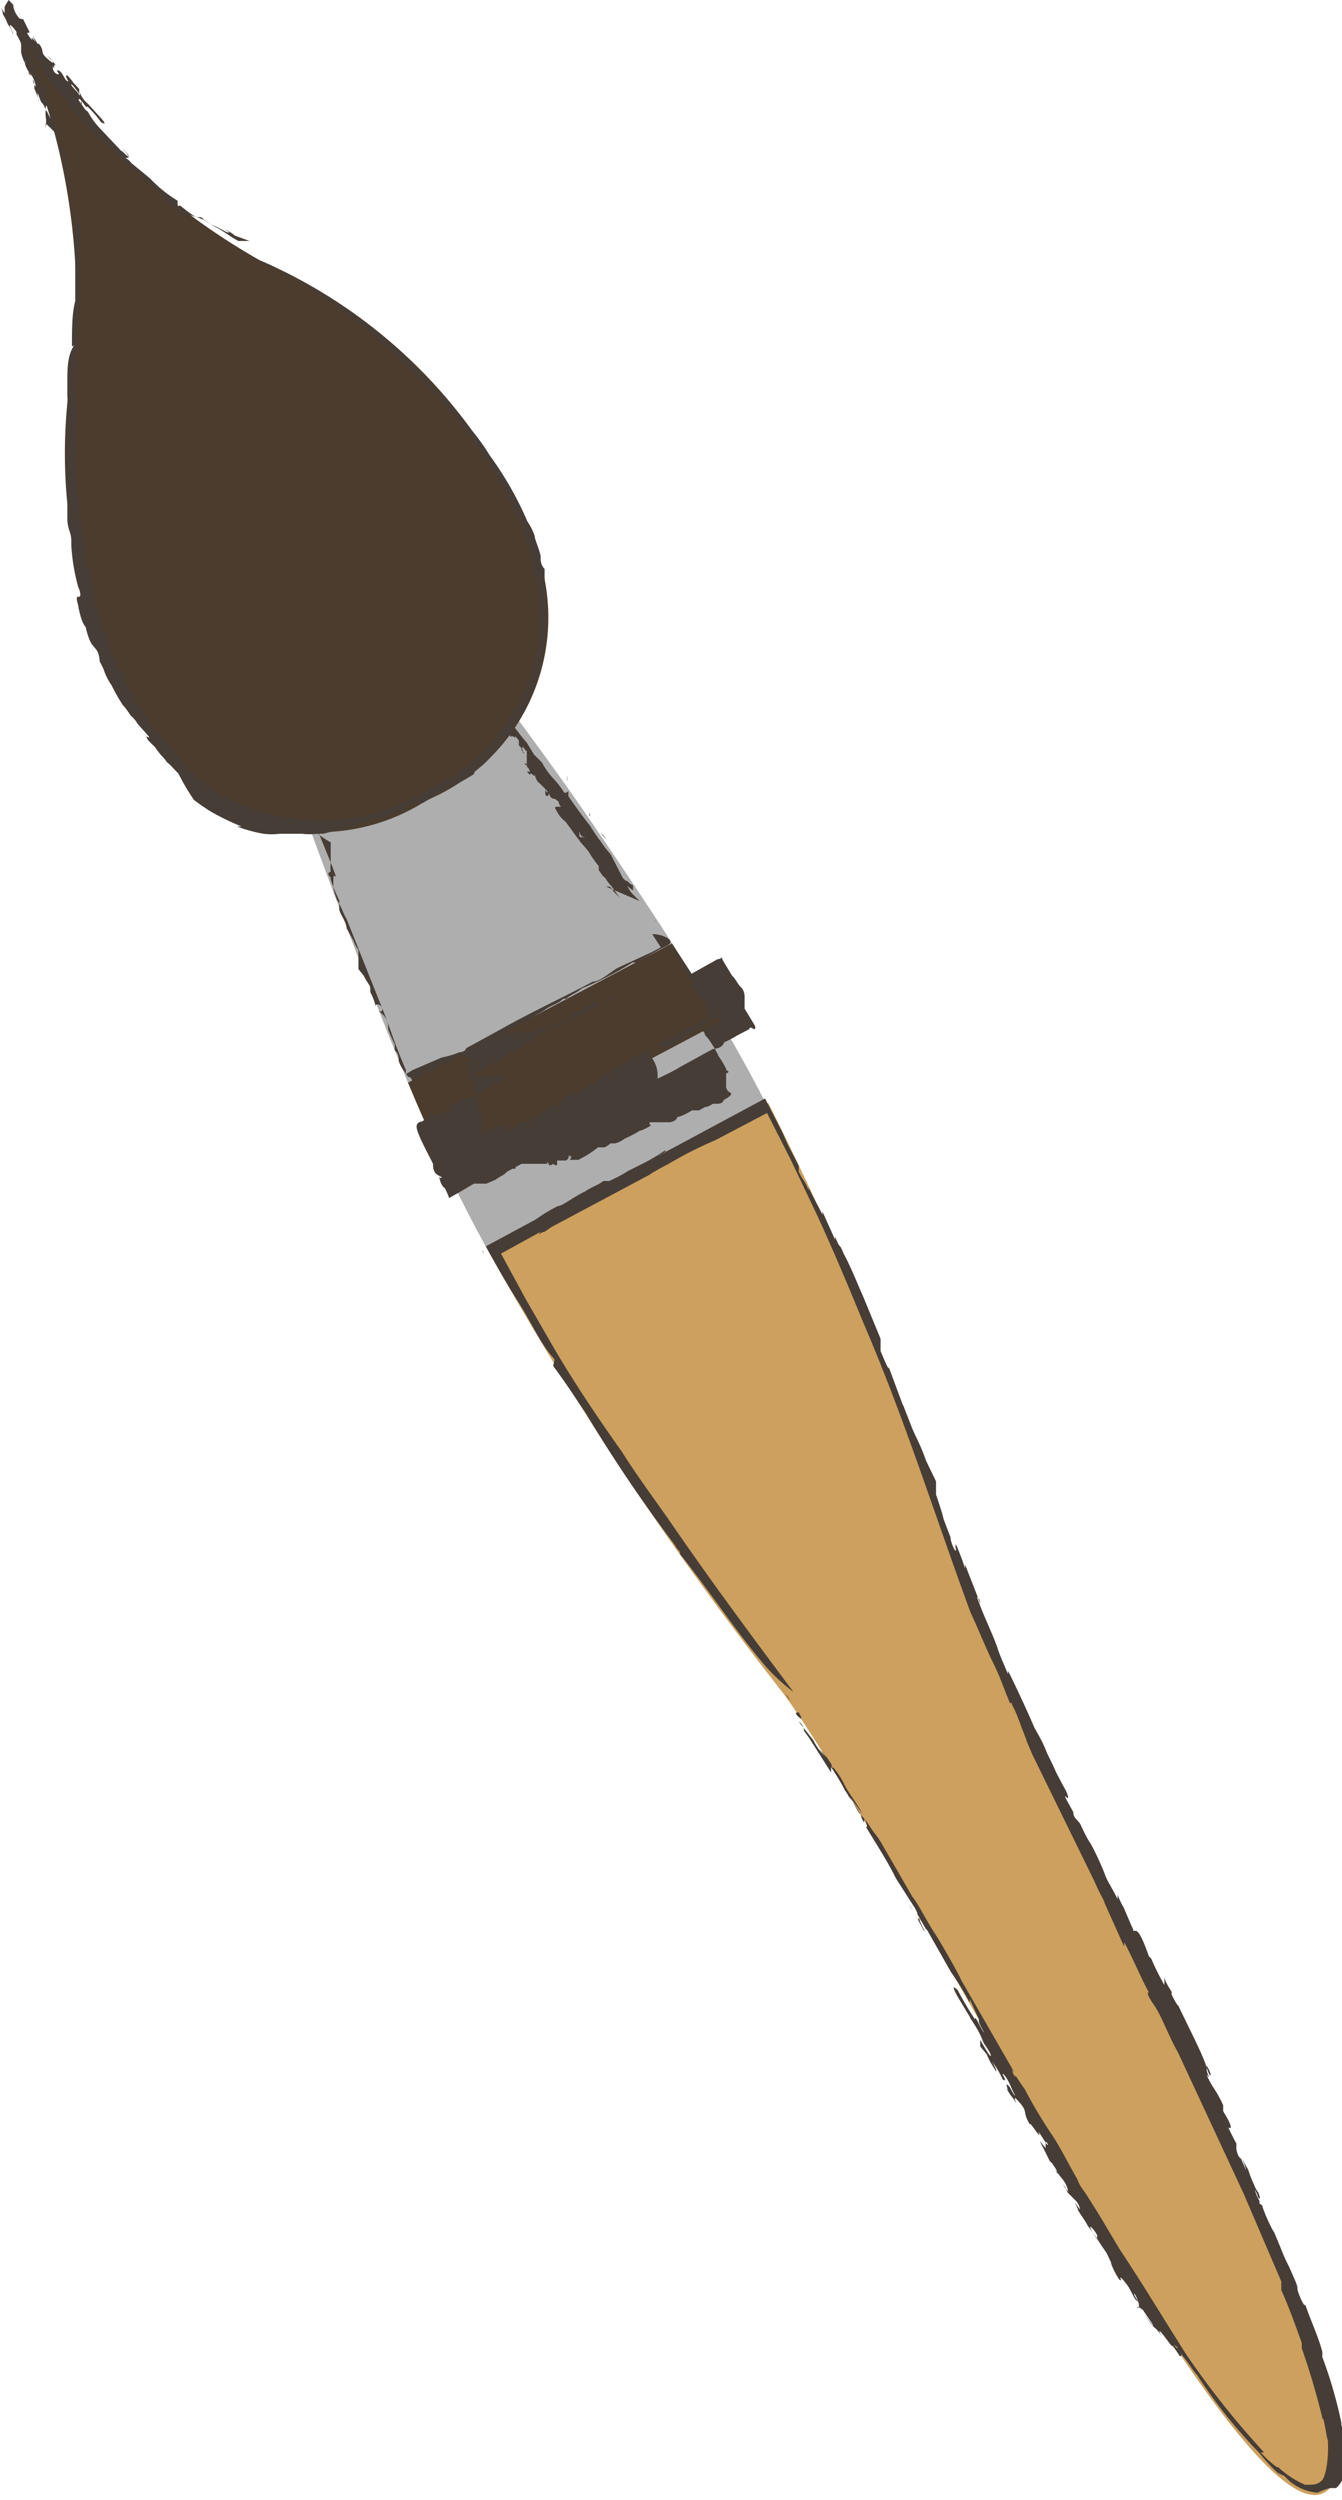 <svg id="圖層_1" data-name="圖層 1" xmlns="http://www.w3.org/2000/svg" viewBox="0 0 20.33 37.87"><defs><style>.cls-1{fill:#afaeae;}.cls-2{fill:#463d37;}.cls-3{fill:#cda05e;}.cls-4{fill:#4b3c2e;}</style></defs><title>cursor</title><path class="cls-1" d="M8.06,17.75c.21.44.42.85.64,1.25l4.21-2.23c-.21-.41-.43-.81-.68-1.23Z" transform="translate(-1.31 -0.06)"/><path class="cls-2" d="M8.1,17.76s0,0,0,0A0,0,0,0,1,8.1,17.76Z" transform="translate(-1.31 -0.06)"/><path class="cls-2" d="M8.2,17.7c.12-.11.3-.16.43-.26s0,0,0,0a2.31,2.31,0,0,1,.52-.27v0s.06-.06.09-.07h0l.07-.05h0l0,0c0-.06.13-.07.19-.12s0,0,0,0,.26-.16.38-.23,0,0,0,0,0,0,.07-.06.06-.05.1-.06h0s.05,0,.06,0h0s.05,0,.07,0h0l0,0h0s.08,0,.07-.05,0,0,0,0,.34-.19.51-.28h0l.08-.05h0s0,0,.06,0,0,0,0,0l.09-.07v0s.07,0,.1-.06v0c.06,0,0,0,.06-.05a0,0,0,0,0,0,0,.71.71,0,0,1,.14-.1h0a.55.55,0,0,0,.15-.08s0,0,.05,0,.08-.05,0-.06l.14-.07s0,0,0,0h0l.08,0a.47.47,0,0,1,.1-.1s0,0,0,0l.06-.08s0,0,0,0l0,0s.07.05.06.07,0,0,0,0l0,.07h0s0,.06,0,0,0,0,0,0,.05,0,.06.07h0a.64.64,0,0,1,.1.13s0,0,0,0,.08.12.1.18,0,0,0,0,0,0,0,0,0,0,0,0h0a1.49,1.49,0,0,1,.12.2l0,.05h0s0,0,0,.05-.08-.11,0-.08,0,.05,0,.05,0,.05,0,.09,0,0,0,0l0,.05,0,0s0,0,0,0,0,.06,0,.06h0l0,0h0s0,.06.06.09-.07.1-.09.11,0,.05-.09.06h0s0,0,0,0-.05,0-.08,0,0,0,0,0-.07.05-.12.05,0,0,0,0,0,0-.09.05l0,0s-.06,0-.06,0-.06,0-.05,0-.16.1-.22.1l0,0s0,0,0,0h0s0,0,0,0,0,.06-.11.08h0l0,0s0,0,0,0l-.05,0h0s0,0,0,0h0l0,0h.05l0,0-.06,0,0,0s0,0,0,0h0s0,0-.05,0,0,0,0,0a0,0,0,0,0,0,0l0,0h0s0,0,0,0l-.06,0h0l-.07,0h0l0,0s0,0-.05,0,0,.05,0,.05-.11.07-.17.08h0a1.71,1.71,0,0,1-.23.12s0,0,0,0,0,0,0,0,0,0,0,0a.37.37,0,0,1-.14.07s0,0,0,0,0,0-.07,0h0s0,0,0,0h0a.47.47,0,0,1-.09.06h0s0,0,0,0l-.1,0a1.53,1.53,0,0,1-.3.19h0s0,0,0,0,0,0,0,0,0,0-.07,0,0,0,0,0l-.06,0s0,0,0,0l0,0s.05-.06,0-.06h0s.05,0,0,0,0,.05,0,0,0,.05-.06.07,0,0,0,0,0,0-.07,0,0,0,0,0,0,0,0,0,0,0,0,0,0,0-.06,0,0-.05,0,0,0,0,0,.05,0,0,0,0,0,.05-.06,0v0h0s-.06.05-.07,0-.05,0,0,0,0,0,0,0,0,0-.06,0h0s0,0,0,0,0,0,0,0v0s0,0-.06,0l0,0-.05,0v0l0,0,0,0H9.25s0,0,0,0h0s0,0,0,0H9.12l0,0h0s0,0,0,0l0,0s0,.06,0,.07-.06,0-.1,0,0,0,0,0,0,0-.06,0,0,0,0,0l0,0s0,0,0,0-.05,0,0,0,0,0,0,0-.05,0-.07,0,0,0,0,0l0,0h0c-.09,0,0,0-.12.08h0s.13-.06.11-.08l-.12.07,0,0s0,0-.07-.07,0,0,0,0l-.08-.13s0-.06,0,0a.24.24,0,0,0,.07.13s0,.06.05.06,0-.08,0-.1l0,0s0,0,0,0a.42.42,0,0,0-.07-.11s0,0,0,0a1.19,1.19,0,0,1-.08-.16s0-.06,0,0,0,.06,0,.05,0,0,0,0,0-.05,0-.06,0,0,.05,0,0,0,0,0a.44.44,0,0,1-.08-.11.46.46,0,0,0-.09-.17s0,0,0-.05,0,0,0,0h0s0-.08-.06-.08h0l0,0s0,0,0,0,0-.06-.05-.09v0s0-.08-.07-.13h0l0,0s0,0,0,0l.07.07s0,0,0,0,0,.06,0,.06,0,0,0,0,0,0,0,0,0,0,0,0a.09.09,0,0,1,0,.06s0,0,0,0,0,0,0,.06,0,.07.06.11l-.06-.05,0,.06s0,0,.06,0h0s0,0,.06.06l.09.2h0s.06.09.09.13.08.14.08.18.08.09.23,0v0s0,0,0,0,0,0,0-.05a.69.69,0,0,0,.17-.1h0c0-.05.1-.06.16-.09h.05l.08-.08.14-.06a3.81,3.81,0,0,1,.4-.23h0c.12-.09.3-.16.41-.23v0s.08,0,.06-.05.09-.06.12-.06,0,0,.07-.05a.56.56,0,0,0,.17-.09h0s0,0,0,0,.1,0,.06-.05.17-.1.25-.13,0,0,0,0l.19-.09s0,0,0,0,0,0,0,0,.22-.1.31-.16l.51-.28h0s.14,0,.17-.1h0a1.82,1.82,0,0,0,.19-.1h0l.19-.1v0s0-.05.07,0,0,0,0,0,.05,0,0-.08l-.14-.23c0-.11,0,0,0-.1s0,0,0,0,0-.07,0-.09,0,0,0,0,0-.09-.06-.14h0c-.05-.05-.08-.13-.13-.17l-.15-.25c0-.06,0,0-.07,0l-.5.28-1,.51a.53.53,0,0,0-.17.08h0s-.06,0-.06.05l-.37.19s0,0,0,0l0,0h0s0,0,0,0c-.31.18-.64.32-.95.49-.08,0-.18.1-.26.14a5.85,5.85,0,0,0-.71.35S8.11,17.76,8.2,17.7Z" transform="translate(-1.31 -0.06)"/><path class="cls-2" d="M8.13,17.81s0,0,0,0S8.12,17.81,8.13,17.81Z" transform="translate(-1.31 -0.06)"/><path class="cls-2" d="M8.43,18.6v0s0,0,0,0A0,0,0,0,0,8.43,18.6Z" transform="translate(-1.31 -0.06)"/><path class="cls-2" d="M8.53,18.8s0,0,0-.07Z" transform="translate(-1.31 -0.06)"/><path class="cls-2" d="M8.61,19s0,0,0,0Z" transform="translate(-1.31 -0.06)"/><path class="cls-2" d="M8.63,19a.39.39,0,0,1,0,.06S8.62,19,8.63,19Z" transform="translate(-1.31 -0.06)"/><path class="cls-2" d="M9.09,18.9s0,0,0,0S9.09,18.91,9.09,18.9Z" transform="translate(-1.31 -0.06)"/><path class="cls-2" d="M9.26,18.8h0s0,0,0,0Z" transform="translate(-1.31 -0.06)"/><polygon class="cls-2" points="11.2 16.98 11.18 17 11.18 16.99 11.2 16.98"/><path class="cls-2" d="M12.42,15.75s0,0,0,0S12.4,15.73,12.42,15.75Z" transform="translate(-1.31 -0.06)"/><polygon class="cls-2" points="10.39 15.74 10.39 15.74 10.4 15.75 10.39 15.74"/><path class="cls-3" d="M13.19,25.73c2,2.77,6.87,12.79,8.18,12.09S17.12,27.49,16,24.27a51.29,51.29,0,0,0-3.05-7.5L8.7,19A52.51,52.51,0,0,0,13.19,25.73Z" transform="translate(-1.31 -0.06)"/><path class="cls-2" d="M13.28,25.82c-.11-.15.05.09-.07-.1A.32.32,0,0,1,13.28,25.82Z" transform="translate(-1.31 -0.06)"/><path class="cls-2" d="M12.84,25.22c-.38-.45-.82-1.11-1.23-1.62,0-.07,0,0-.08-.14a22.08,22.08,0,0,1-1.35-2l0,0-.27-.4s0,0,0,0-.16-.23-.2-.28,0-.06,0-.13l-.06-.07c-.16-.19-.31-.52-.49-.8,0,0,0,0,0,0-.16-.25-.32-.53-.49-.84l.76-.41s0,0,0,0a2.4,2.4,0,0,1,.33-.2c.07,0,.24-.14.41-.22h0c.12-.08.19-.09.28-.16l.09,0s.18-.08.28-.15h0l.24-.12h0a2.83,2.83,0,0,0,.32-.19c.08,0-.2.12-.08.07l1.6-.86.27.53.07.16.17.33,0,.09c.06.13.09.13.15.28,0-.06,0-.08,0-.05s.14.28.21.42c0,0,0-.06,0-.05s.13.29.19.43l0-.05c.09.23.05.06.13.26,0-.05,0,0,0,0,.1.18.22.48.3.66h0l.26.63c0,.08,0,0,0,.19,0,0,.15.36.12.23l.22.59c0-.08,0,.1,0-.05l0,.12s0-.12,0-.08l.14.36c.06.14.13.26.21.49,0-.1,0,.07,0,0l.15.31c0,.07,0,0,0,.13l0,.07s.11.32.11.36-.05-.13,0,0l.11.29h0c0,.1.1.27.08.17s0,0,0-.07a3.85,3.85,0,0,1,.14.37l0-.06.23.59s0-.07-.05-.1c.09.27.23.54.31.77,0,0,0,0,0,0a1.94,1.94,0,0,0,.08.21l.08.19s0,0,0-.05c.06.11.28.58.4.86,0,0,.09.16.12.22l0,0a2.06,2.06,0,0,1,.09.22,3.47,3.47,0,0,0-.16-.33s.14.24.11.21c.06.13.12.24.17.36s-.06-.09,0,0l.1.19.05.09s.07.16,0,.09.13.25.11.24l0,0c0,.08.08.12.11.18a.1.1,0,0,0,0,0s.08.18.14.27.2.4.23.49.12.22.19.37l0-.07a1.11,1.11,0,0,0,.09.19l.12.28c.06.12,0,.07.07.08s.18.34.23.49c0,0-.1-.18,0-.07a3.67,3.67,0,0,0,.2.4V30c0,.09.14.26.11.25s.1.22.1.19c.14.3.36.72.42.91s.07.15.07.13a.54.54,0,0,0-.06-.13l0,.05c0,.09.08.17,0,.09.09.21.13.2.25.46,0,0,0,0,0,.09l.08.14c.08.17,0,.1,0,.11s.1.21.12.24l0,.12c0-.09,0,.07.07.11l0,0,.08.18a.93.93,0,0,0-.07-.19l.1.18a1.78,1.78,0,0,0,.09.23.41.41,0,0,0,.06.11s.06.14,0,.08a.51.51,0,0,0-.05-.12.59.59,0,0,0,.07.17c0,.08,0,0,.08.13l-.05-.08.06.16h0s0,0,0,0,.1.23.13.26l.1.24h0a2.55,2.55,0,0,0,.13.29h0l.1.23c.05.13,0,.06.05.19s.1.2.09.14c.08.24.2.49.26.72a.27.27,0,0,1,0,.08,6.75,6.75,0,0,1,.29,1c0-.11,0,0,0,0s0,.11,0,.14,0,0,0-.11a1.7,1.7,0,0,1,.05.69c0-.07,0,0,0,0s0,.16-.13.27v0l-.08,0s-.05,0-.2.07l0,0a.75.75,0,0,1-.43-.18l-.08-.08c-.05,0-.13-.1-.05,0a2.6,2.6,0,0,1-.32-.34,7.61,7.61,0,0,1-.91-1.13h0c-.07-.11,0,0-.09-.12s0-.09,0,0a3.34,3.34,0,0,0-.21-.28s.06.07,0,.06a1.53,1.53,0,0,0-.16-.22c0-.05,0,0,0,0L19,35.5c-.06-.12.2.23.14.11L19,35.52c0-.08.16.22,0,0s-.14-.15-.09-.07c-.13-.19-.09-.07-.22-.27s.11.16.09.11-.13-.19-.18-.28c.05.1,0,0-.05,0s.05.06,0-.09-.11-.16,0,0c-.05,0-.1-.16-.16-.24s.12.14,0,0c0,0-.14-.19-.1-.09,0-.07,0-.08,0,0s-.15-.21-.15-.26l0,0-.06-.13c-.05-.08-.18-.25-.15-.26s-.13-.21-.1-.13.09.13.11.2a1.3,1.3,0,0,0-.15-.23h0a1.12,1.12,0,0,0-.1-.16s0,0,0,0l0,0c-.1-.16,0,0-.1-.2l.08.11s0-.08-.09-.16l-.09-.09c-.06-.09,0-.05-.08-.13l.08.11s0-.09-.1-.21-.13-.19-.06-.06c0-.06-.08-.15-.05-.11-.08-.13,0,0-.07-.09l-.15-.3.09.11,0-.08c.08.1,0-.06,0,0a1.63,1.63,0,0,0-.11-.17c.07.18-.13-.17-.13-.11-.13-.22,0-.17-.2-.38,0,0-.06-.07,0,.07-.08-.14-.07-.08-.16-.25.08.12-.06-.14.06,0,0,0,.05.1.07.12s0,0-.06-.14-.12-.2-.12-.18.08.13,0,.08a1.41,1.41,0,0,0-.16-.27c.06.11.07.14.06.15l-.08-.13,0,0c-.11-.21,0-.05-.16-.25l0-.1s.16.29.16.24-.1-.17-.17-.29l.06.09a1.53,1.53,0,0,0-.15-.29c-.06-.09,0,0,0,0l-.24-.4s-.14-.24,0-.1a5.06,5.06,0,0,0,.26.44c0-.09.09.16.14.2-.1-.17-.08-.17-.08-.2L16,30.34s0,.05,0,.06a3.6,3.6,0,0,0-.28-.46c0-.07,0-.06,0,0l-.38-.67c.06.14-.13-.23-.1-.13s.11.22.06.16,0,0,0,0a1.71,1.71,0,0,0-.13-.23c.12.2,0,0,.08.06-.09-.15,0,0-.07-.15l-.3-.47c-.1-.21-.29-.51-.4-.69s0,0-.05-.15,0,.1-.07-.08h0c0-.05-.19-.33-.24-.37l.05.05-.06-.09s0,0,0,0a3.24,3.24,0,0,0-.21-.35l0,.08-.33-.52h0l-.08-.11s0-.09-.08-.14l.22.28c.05.08-.07-.08,0,0a1.21,1.21,0,0,0,.17.25l-.09-.12s.07.07.11.12-.05-.09-.06-.09a1.73,1.73,0,0,1,.17.25c-.06-.08,0,.05,0,0a1.16,1.16,0,0,1,.17.26c.05.11.18.27.28.45l-.19-.25.13.23a1.27,1.27,0,0,1,.17.21h0c.08.13.1.12.19.28l.45.78v0c.09.11.23.39.33.54s.35.59.42.74l.8,1.39-.06-.08c.06.08,0,.06.08.15-.05-.11.08.11.13.17a7.4,7.4,0,0,0,.41.69h0c.13.19.25.44.39.68a.56.56,0,0,0,.08.15c.09.13.13.2.25.39l.31.52c.34.51.67,1.06,1,1.58v0a12.88,12.88,0,0,0,1.19,1.5l-.05,0c.11.13.28.26.26.22a1.44,1.44,0,0,0,.41.27c.14,0,.18,0,.25-.06s.12-.39.09-.68v.07s0,0,0,0-.07-.43-.07-.31a11.21,11.21,0,0,0-.32-1.09s0,0,0-.08c-.1-.28-.21-.58-.31-.8,0-.05,0,.06,0-.05s0,0,0-.08l-.57-1.33-1-2.15h0c-.13-.22-.24-.54-.36-.71s-.1-.21-.07-.18c-.1-.17-.24-.51-.38-.77l0,.07L18,28.79a.36.36,0,0,0,.05.09,3.13,3.13,0,0,1-.16-.32c0-.06,0,0,0,0l-.94-1.92c-.2-.47,0,0-.16-.4,0,0,0,0,0,0s-.08-.23-.13-.32,0-.06-.05-.06c-.12-.29-.13-.35-.24-.58v0c-.13-.26-.25-.57-.36-.8-.55-1.5-1-2.94-1.62-4.38-.23-.56-.46-1.11-.71-1.65l-.39-.82-.36-.71-.78.41a5.94,5.94,0,0,0-.71.36h0s-.25.13-.28.16l-1.5.8c.08-.05.12-.08,0,0l-.1.07h0c-.06,0-.13.09-.06,0l-.6.33.38.7.45.78c.31.52.63,1,1,1.52.18.29.47.69.69,1,.63.92,1.23,1.73,1.91,2.64A2.79,2.79,0,0,1,12.84,25.22Z" transform="translate(-1.31 -0.06)"/><path class="cls-2" d="M13.41,26s.09.15,0,.07S13.4,26,13.41,26Z" transform="translate(-1.31 -0.06)"/><path class="cls-2" d="M15.14,29s0,0,0,0a.53.53,0,0,1-.06-.1Z" transform="translate(-1.31 -0.06)"/><path class="cls-2" d="M15.58,29.78l-.17-.27Z" transform="translate(-1.31 -0.06)"/><path class="cls-2" d="M16,30.51c0,.07,0,0,0,0S16,30.5,16,30.51Z" transform="translate(-1.31 -0.06)"/><path class="cls-2" d="M16,30.55c0,.06,0,.1.06.13S16,30.54,16,30.55Z" transform="translate(-1.31 -0.06)"/><path class="cls-2" d="M16.88,32.12l.09.16C17,32.23,16.85,32.1,16.88,32.12Z" transform="translate(-1.31 -0.06)"/><path class="cls-2" d="M17.31,32.84l0,.06,0,0Z" transform="translate(-1.31 -0.06)"/><polygon class="cls-2" points="17.32 29.83 17.37 29.91 17.36 29.9 17.32 29.83"/><path class="cls-2" d="M15.87,23.85c0-.08,0-.06,0-.07S15.83,23.75,15.87,23.85Z" transform="translate(-1.31 -0.06)"/><polygon class="cls-2" points="13.31 20.43 13.32 20.45 13.3 20.45 13.31 20.43"/><path class="cls-1" d="M11.32,14.08c-1.27-1.93-1.72-2.53-2.72-3.87L7.15,11l-1.45.77S6.49,14,7.37,16.17l.12.29,4-2.11Z" transform="translate(-1.31 -0.06)"/><path class="cls-2" d="M11.27,14.06s0,0,0,0Z" transform="translate(-1.31 -0.06)"/><path class="cls-2" d="M11.42,14.27c.14.09-.06.13-.15.19l-.32.18s0,0-.06,0a4.89,4.89,0,0,1-.76.39h0s-.09.07-.14.09,0,0,0,0-.09.05-.1.07H9.84l0,0c-.06.07-.19.1-.28.17s0,0,0,0L9,15.69s0,0,0,0-.06.05-.11.08-.08.06-.14.09h0s-.07,0-.1.06h0s-.07,0-.1,0h0a.35.35,0,0,1-.08.05h0c-.07,0-.12.05-.11.07s.07-.05,0,0l-.74.41s-.05,0-.06,0,0-.07-.07-.08,0,0,0,0,0,0-.06-.09,0,0,0,0a.44.44,0,0,1-.08-.15v0c0-.06,0-.11-.06-.16l0,0c0-.09,0,0,0-.09h0a2.29,2.29,0,0,1-.1-.23h0c0-.07,0-.15-.09-.23s0,0,0-.07S7,15.25,7,15.3a.84.84,0,0,0-.08-.21s0,0,0,0v0s0,0,0,0L6.92,15a.91.91,0,0,1-.1-.16s0,0,0,0l-.08-.1s0,0,0,0l0,0s0-.11,0-.13,0,0,0,0l0-.1h0s0-.1,0-.06,0,0,0,0a.5.5,0,0,1-.07-.13s0,0,0,0-.07-.13-.11-.2l0,0c0-.1-.09-.19-.11-.28s0,0,0,0,0-.05,0-.07l0-.07v0a2.28,2.28,0,0,1-.13-.32s0-.05,0-.07h0s0-.07,0-.08.08.18,0,.12,0-.09,0-.08a.5.5,0,0,1,0-.13s0,0,0,0,0,0,0-.07l0,0s0-.06,0,0,0-.1,0-.1h0s0,0,0-.06v0s0-.06,0-.09A1.24,1.24,0,0,1,6,12.57l-.06-.14,0,0s0-.05,0-.07,0-.07,0-.11,0,0,0,0-.07-.12-.07-.18,0,.06,0,0,0-.07-.06-.14v0s0-.1,0-.1,0-.1-.05-.09,0-.08.06-.1l.11,0A.29.29,0,0,1,6,11.57s0,0,0,0,0,0,0,0a0,0,0,0,0,0,0s.06,0,0,0,0-.06.15-.1h0l0,0c.06,0,0,0,0,0l.07-.05h0s0,0,0,0h0l.06,0s0,0-.07,0l.06,0,.08,0a.07.07,0,0,0,0,0s.05,0,0,0l0,0,.06,0s0,0,0,0l0,0,0,0h0s.07,0,.08-.06l.09,0h0L7,11H7L7.06,11c.05,0,0,0,.07,0s.06-.06,0,0a1.34,1.34,0,0,1,.24-.12l0,0c.12-.05.24-.14.34-.17s0,0,0,0,0,0,0,0h0a.79.79,0,0,1,.21-.1s0,0,0,0,.06,0,.09,0h0a.11.11,0,0,1,.05,0h0a.43.43,0,0,1,.13-.09h0s0,0,0,0l.16-.07.1-.06a4.19,4.19,0,0,1,.3.39h0s0,0,0,0,0,0,0,0a.36.36,0,0,0,.08.09s0,0,0,0,.05.08.06.08,0,0,0,0l0,0s-.09-.07-.07,0l0,0s-.07-.07,0,0,.06,0,.05,0,0,0,.1.08-.05-.06-.05,0,.06.07.07.1,0,0,0,0,0,0,0,0,0,0,0,0,0,.06.06.08-.06,0,0,0,.07.06.06,0,0,0,0,0,.07.06.06.09h0v.05s.08.08.06.09.06.07,0,0,0,0,0-.08a.17.17,0,0,0,.06.08h0l0,0s0,0,0,0h0s0,0,0,.07l0,0s0,0,0,.05l0,0s0,0,0,0l0,0s0,0,0,.08.07.06,0,0,0,.05,0,0,0,0,0,0l.05.11-.05,0,0,0s0,0,0,0l.05.05c0-.07.07.05.07,0s0,.08.08.13,0,0,0,0,0,0,.08.08,0,.06,0,0,0,0,0,0,0,0,0,.06.05.07.06,0,0,0,0,0,0,.08.07.09,0-.05,0-.06l0,0h0c0,.07,0,0,.07.08v0s-.07-.1-.08-.08,0,.05.08.1l0,0a.15.15,0,0,0,.06.1s0,0,0,0l.1.13s.06.08,0,0a.53.53,0,0,0-.11-.15s0,0-.07,0,0,.06,0,.08l0,0s0,0,0,0a.5.5,0,0,0,.13.15s0,0,0,0,.11.15.16.22.06.08.05,0,0-.08,0-.07,0,0,0,0,0,.06.06.08,0,0-.06,0,0,0,0,.06l.13.15a1.88,1.88,0,0,0,.16.23s0,0,0,.06,0,0,0,0h0s.07.11.1.12h0l0,0s0,0,0,0a.54.54,0,0,0,.09.12v0l.13.18h0l0,0s0,0,0,0l-.09-.09s0,0,0,0-.05-.08-.07-.08l0,0s0,0-.05,0,0,0,0,0L11,13.71s0,0,0,0,0,0-.08-.08-.07-.09-.11-.15l.09.07,0-.08a.16.16,0,0,1-.08-.06h0s-.05,0-.09-.08L10.56,13h0a1.41,1.41,0,0,1-.14-.18,2.83,2.83,0,0,1-.17-.25c-.12-.15-.22-.29-.33-.45h0s0,0,0-.05,0,0-.06,0a1.41,1.41,0,0,0-.18-.23h0a1.14,1.14,0,0,1-.16-.23l0,0-.12-.12-.11-.18c-.15-.17-.27-.36-.41-.54v0a3.73,3.73,0,0,1-.29-.4l-.06,0v0c-.06,0-.12.07-.1.08a1.3,1.3,0,0,1-.17.08.36.36,0,0,0-.1.07l-.25.13,0,0h0s-.15.07-.1.07c-.11,0-.24.14-.36.18s0,0,0,0a2.23,2.23,0,0,0-.27.14s0,0,0,0l0,0a4.78,4.78,0,0,1-.45.23c-.24.14-.51.28-.74.4h0c-.09.07-.17.06-.12.08s0,.06,0,0,.06.19.11.28,0,0,0,0,.07.18.1.29,0,0,0,0,.06.09,0,.12,0,0,0,0c.08.23.19.47.28.71s0,0,0,.15h0s0,.08,0,.12,0,0,0,0a.8.8,0,0,0,.06.2h0c.06.09.09.2.14.28l.61,1.53c.09.26.18.51.29.76,0,.09,0,0,0,.06l.1-.06L8,16.08A1.51,1.51,0,0,0,8.27,16h0s.09,0,.1-.06l.53-.29s0,0,0,0l0,0h0s0,0,0,0c.46-.26.94-.48,1.39-.72.11,0,.26-.14.38-.21l.52-.24.13-.07s0,0,0,0l-.13-.2A.45.45,0,0,1,11.42,14.27Z" transform="translate(-1.31 -0.06)"/><path class="cls-2" d="M11.23,14s0-.05,0,0S11.24,14,11.23,14Z" transform="translate(-1.31 -0.06)"/><path class="cls-2" d="M10.59,12.94v0l0,0Z" transform="translate(-1.31 -0.06)"/><path class="cls-2" d="M10.41,12.68a.24.24,0,0,1,.08.09Z" transform="translate(-1.31 -0.06)"/><path class="cls-2" d="M10.27,12.43s0,0,0,0Z" transform="translate(-1.31 -0.06)"/><path class="cls-2" d="M10.24,12.42l0-.05S10.26,12.42,10.24,12.42Z" transform="translate(-1.31 -0.06)"/><path class="cls-2" d="M9.9,11.89s0,0,0-.06S9.91,11.89,9.9,11.89Z" transform="translate(-1.31 -0.06)"/><path class="cls-2" d="M9.72,11.65l0,0h0Z" transform="translate(-1.31 -0.06)"/><polygon class="cls-2" points="4.43 11.96 4.41 11.93 4.42 11.93 4.43 11.96"/><path class="cls-2" d="M6.57,14.22s0,0,0,0S6.59,14.25,6.57,14.22Z" transform="translate(-1.31 -0.06)"/><polygon class="cls-2" points="5.74 15.33 5.74 15.32 5.75 15.32 5.74 15.33"/><path class="cls-4" d="M11.49,14.35l-4,2.11q.28.67.57,1.29l4.17-2.21C12,15.15,11.75,14.75,11.49,14.35Z" transform="translate(-1.31 -0.06)"/><path class="cls-2" d="M11.48,14.38s0,0,0,0Z" transform="translate(-1.31 -0.06)"/><path class="cls-2" d="M11.55,14.48a4,4,0,0,1,.28.4s0,0,0,0a2.26,2.26,0,0,1,.29.49h0l.07.08h0s.06,0,0,0h0s-.12.07-.18.12,0,0,0,0l-.38.22s0,0,0,0,0,0-.07.06,0,.05-.1.06h0s-.05,0-.06,0h0s-.05,0-.07,0h0s0,0-.06,0h0c-.05,0-.08,0-.07,0s0,0,0,0a4.91,4.91,0,0,1-.5.28h0l-.08.05h0s0,0-.06.05,0,0,0,0l-.09.06h0s-.07,0-.1.06v0c-.06,0,0,0,0,0s0,0,0,0a.71.71,0,0,1-.14.1h0l-.14.08s0,0,0,0-.08,0,0,0l-.14.07s0,0,0,0h0s0,0,0,0l-.08,0a.45.45,0,0,1-.1.09s0,0,0,0l0,.07s0,0,0,0,0,0,0,0-.07,0-.08,0,0,0,0,0l-.06,0h0s-.06,0,0,0,0,0,0,0a.22.22,0,0,1-.07.06s0,0,0,0a.38.38,0,0,1-.12.09s0,0,0,0-.12.08-.18.09a0,0,0,0,1,0,0s0,0-.05,0,0,0,0,0,0,0,0,0a1,1,0,0,1-.2.12l0,0h0l-.06,0,.08-.05s0,.05,0,0l-.08,0s0,0,0,0,0,0,0,0h0s0,0,0,0-.06,0-.07,0h0s0,0,0,0h0s0,0-.06,0a1,1,0,0,1-.15.07s0,0-.06,0l0-.07,0,0s0,0,0-.07,0-.06,0-.08,0,0,0,0-.05-.07-.05-.12,0,0,0,0,0-.05,0-.1v0s0-.06,0-.07,0-.05,0,0-.09-.17-.08-.23,0,0,0,0,0,0,0,0h0s0,0,0,0,0,0-.07-.1,0,0,0,0l0,0s0,0,0,0a.1.1,0,0,0,0-.05v0s0,0,0,0h0a.14.14,0,0,0,0,0,.43.43,0,0,1,0,.05l0,0s0,0,0-.06,0,0,0,0,0,0,0,0,0,0,0,0,0,0,0,0,0,0,0,0,0,0,0,0l0-.05h0s0-.09-.06-.1a.36.36,0,0,1,.09,0h0a.18.18,0,0,0,.08,0h0l0,0s0,0,.06,0,0,0,0,0,.1-.07.16-.08v0a1,1,0,0,1,.23-.11s0,0,0,0,0,0,0,0h0A.48.48,0,0,1,8.26,16s0,0,0,0,0,0,.06,0h0s0,0,0,0h0a.47.47,0,0,1,.09-.06h0s0,0,0,0l.11,0a1.19,1.19,0,0,1,.29-.18h0s0,0,0,0,0,0,0,0,0,0,.07-.05H9s0,0,0,0,0,0,0,0h0s-.05.06,0,.06h0s-.05,0,0,0,0,0,0,0,0-.05.06-.07,0,0,0,0,0,0,.07,0,0,0,0,0,0,0,0,0,0,0,0,0,0,0,0,0,0,.05,0,0,0,0,0,0,0,0,0,0,0-.05.06,0v0h0s.06,0,.06,0,.06,0,0,0,0,0,0,0,0,0,0,0h0l0,0h0s0,0,.05,0l0,0,0,0v0s0,0,0,0l0,0s0,0,.06,0,0,0,0,0h0s0,0,0,0h.09l0,0h0s0,0,0,0,0,0,0,0,0-.05,0-.06.06,0,.1,0,0,0,0,0,0,0,.05,0,0,0,0,0,0,0,0,0,0,0,0,0,0,0,0,0,0,0,0,0,.05,0,.06,0,0,0,0,0l0,0h0c.06,0,0,0,.06-.05h0s-.07,0-.05,0,0,0,.07,0l0,0s0,0,.07,0,0,0,0,0l.09-.07s.06,0,0,0a.21.21,0,0,0-.1.06s0,0-.05,0,.05,0,.07,0l0,0s0,0,0,0a.21.21,0,0,0,.1-.07s0,0,0,0l.16-.08s.05,0,0,0-.06,0,0,0,0,0,0,0,0,0,.05,0,0,0,0,0,0,0,0,0l.11-.08c.06,0,.12-.07.17-.09s0,0,0,0,0,0,0,0h0s.08,0,.08-.06v0l0,0s0,0,0,0,.06,0,.09,0h0c.05,0,.09,0,.13-.07h0l0,0h0l-.06.06s0,0,0,0-.06,0-.06,0l0,0s0,0,0,0h0l-.06,0s0,0,0,0,0,0-.06.05-.06,0-.11.06l0-.06-.06,0s0,0,0,.06h0s0,0-.07,0l-.19.1h0s-.09.06-.12.09-.14.08-.18.08a3.72,3.72,0,0,1-.34.19l0,0s0,0,0,0,0,0,0,.05a.48.48,0,0,0-.17.1h0a.68.68,0,0,1-.17.09s0,0,0,0l-.09.07-.13.06c-.12.09-.26.14-.39.23H9a4.42,4.42,0,0,1-.4.23v0s-.08.05-.06.05-.09.06-.12.06,0,0-.07,0l-.16.08h0s0,0,0,0-.1,0-.06.05-.17.1-.25.12,0,0,0,0a1.45,1.45,0,0,0-.18.1s0,0,0,0,0,0,0,0-.11,0-.07.13.16.35.24.51h0c0,.05,0,.14.09.18s0,.05,0,0,0,.13.09.19,0,0,0,0,.07.14.06.15h0s0,0,0,0h0l.16-.09.22-.13c.12,0,0,0,.11,0s0,0,0,0,.06,0,.08,0,0,0,0,0l.14-.06h0c.06-.05.13-.07.17-.12l1-.54,1-.51A.44.44,0,0,0,11.1,16s0,0,0,0,.06,0,.06-.05l.36-.19s0,0,0,0l0,0h0s0,0,0,0l.47-.25.07,0s0,0,0,0L12,15.3l-.16-.25a5,5,0,0,0-.39-.66S11.49,14.39,11.55,14.48Z" transform="translate(-1.31 -0.06)"/><path class="cls-2" d="M11.43,14.41s0,0,0,0Z" transform="translate(-1.31 -0.06)"/><path class="cls-2" d="M10.66,14.72h0l0,0Z" transform="translate(-1.31 -0.06)"/><path class="cls-2" d="M10.47,14.82l.06-.05Z" transform="translate(-1.31 -0.06)"/><path class="cls-2" d="M10.28,14.88s0,0,0,0Z" transform="translate(-1.31 -0.06)"/><path class="cls-2" d="M10.28,14.9h0Z" transform="translate(-1.31 -0.06)"/><path class="cls-2" d="M9.89,15.09s0,0,0,0S9.89,15.07,9.89,15.09Z" transform="translate(-1.31 -0.06)"/><path class="cls-2" d="M9.72,15.19h0s0,0,0,0Z" transform="translate(-1.31 -0.06)"/><polygon class="cls-2" points="6.56 17.39 6.55 17.37 6.55 17.37 6.56 17.39"/><path class="cls-2" d="M9.18,17.22h0S9.2,17.21,9.18,17.22Z" transform="translate(-1.31 -0.06)"/><polygon class="cls-2" points="8.6 16.73 8.6 16.73 8.59 16.72 8.6 16.73"/><path class="cls-4" d="M5.24,4A10.08,10.08,0,0,1,1.38.09,10,10,0,0,1,2.43,5.47a7.83,7.83,0,0,0,1.21,5.85,3,3,0,0,0,4.14.86A3,3,0,0,0,9.39,8.27,7.79,7.79,0,0,0,5.24,4Z" transform="translate(-1.31 -0.06)"/><path class="cls-2" d="M5.16,4c.11,0,0,0,.07,0Z" transform="translate(-1.31 -0.06)"/><path class="cls-2" d="M5.59,4.18a8.28,8.28,0,0,1,1.12.67s0,0,.08.08A5.69,5.69,0,0,1,7.94,6l0,0c.06.08.16.15.22.23s0,0,0,0,.12.13.15.16,0,0,.05.08l0,0a3,3,0,0,1,.37.49h0a5.08,5.08,0,0,1,.57,1s0,0,0,0a.84.84,0,0,1,.11.22c0,.05.06.17.09.3h0c0,.08,0,.13.06.2v.06s0,.13,0,.2h0c0,.07,0,.11,0,.17h0c0,.15,0,.24,0,.24s0-.15,0-.06a2.81,2.81,0,0,1-.29,1.5l-.06.09a2.12,2.12,0,0,0-.12.2l0,0c-.06.07,0,.09-.11.16s0,0,0,0a1.41,1.41,0,0,1-.2.24s0,0,0,0a1.14,1.14,0,0,1-.22.22l0,0c-.13.1,0,.05-.14.13l0,0A3.27,3.27,0,0,1,8.1,12h0l-.38.22s0,0-.12,0-.23.12-.14.1l-.39.14c.06,0-.06,0,0,0H7s.08,0,0,0l-.24.07a1.31,1.31,0,0,1-.33.1c.07,0,0,0,0,0l-.22.06s0,0-.09,0,0,0,0,0a1,1,0,0,1-.24,0s.08,0,0,0h-.2c-.07,0-.19,0-.13,0s0,0,0,0a1,1,0,0,1-.25,0h0a2.19,2.19,0,0,1-.4-.11s.06,0,.07,0a3.73,3.73,0,0,1-.49-.24s0,0,0,0l-.12-.08-.11-.08s0,0,0,0A3.16,3.16,0,0,1,4,11.75l-.12-.11h0s-.11-.11-.11-.13.27.26.17.18-.14-.12-.11-.11a1.06,1.06,0,0,1-.17-.2s.06,0,0,0l-.1-.1,0,0s-.07-.09,0-.05S3.36,11,3.38,11h0a.45.45,0,0,0-.09-.1v0s-.07-.11-.12-.16A2.73,2.73,0,0,1,3,10.44a.9.9,0,0,1-.12-.24s0,0,0,0a1.34,1.34,0,0,0-.06-.12s0-.12-.06-.19,0,0-.05-.06-.1-.23-.11-.33.05.12,0,.05-.07-.15-.1-.28v0c0-.05-.06-.18,0-.17s0-.15,0-.13a3,3,0,0,1-.11-.65s0-.1,0-.09,0,.07,0,.09l0,0c0-.07,0-.12,0-.06,0-.15-.05-.15-.06-.33V7.9l0-.1c0-.12,0-.07,0-.07a.74.74,0,0,0,0-.18V7.47c0,.06,0,0,0-.08v0s0-.09,0-.12a.45.45,0,0,0,0,.12l0-.13s0-.1,0-.15,0-.07,0-.09,0-.09,0,0v.08a.17.17,0,0,0,0-.11c0-.07,0,0,0-.1s0,0,0,0v-.1h0s0-.17,0-.19l0-.17h0a1.41,1.41,0,0,0,0-.2h0a.85.85,0,0,0,0-.16c0-.09,0,0,0-.12s0-.15,0-.11c0-.16,0-.35.07-.49s0,0,0-.06c0-.23,0-.49.05-.67,0,.07,0,0,0,0s0-.06,0-.08,0,0,0,.06c0-.14,0-.35,0-.43s0,0,0,0,0-.09,0-.17h0V3.94s0,0,0-.11v0a1.26,1.26,0,0,1,0-.28V3.46s0-.1,0,0a2.12,2.12,0,0,1,0-.3c-.07-.25-.15-.61-.23-.9h0c0-.08,0,0,0-.09s0-.07,0,0A1.27,1.27,0,0,0,2,1.93S2,2,2,2A.55.55,0,0,0,2,1.81s0,0,0,0l0-.06c0-.09.09.18.08.08l0-.06c0-.06.07.16,0,0S2,1.66,2,1.72c-.05-.14-.05-.05-.1-.2s0,.12,0,.08a1.18,1.18,0,0,0-.07-.2c0,.07,0,0,0,0s0,0,0-.06-.05-.11,0,0,0-.12-.07-.17.07.1,0,0S1.68,1,1.69,1s0-.05,0,0S1.62.86,1.63.83l0,0,0-.09c0-.06-.09-.17-.07-.18S1.45.4,1.46.45s.05.09.05.14A.48.48,0,0,0,1.43.43h0S1.39.33,1.38.32s0,0,0,0l0,0c-.06-.1,0,0-.05-.14l.05.08,0-.1L1.44.06h0l.06.06s0,0,.05.08L1.51.14s0,.06.05.14.1.11.05,0,.06.1,0,.07,0,0,.05,0l.1.2L1.72.56l0,0c-.06,0,0,0,0,0a.44.44,0,0,0,.08.11c-.05-.11.1.1.1.05.1.14,0,.12.14.24s.05,0,0-.05c.06.09.06.05.12.15-.06-.07,0,.09-.05,0l0-.07s0,0,0,.09.09.12.09.1-.06-.07,0-.05.08.13.13.16-.06-.09,0-.09l.06.07h0c.09.12,0,0,.12.14l0,.07s-.12-.17-.12-.14.08.09.13.17l0-.05a.38.38,0,0,0,.12.17c0,.05,0,0,0,0l.2.22s.12.13,0,.06a1.57,1.57,0,0,0-.21-.24c0,.06-.08-.1-.12-.11s.06.11.07.13a.17.17,0,0,0,.06.06s0,0,0,0A1.16,1.16,0,0,0,2.82,2s0,0,0,0l.34.36c-.06-.08.12.12.09.06s-.1-.12-.06-.09,0,0,0,0,.06.08.11.12c-.11-.1,0,0-.06,0s0,0,.06.08l.28.23A2,2,0,0,0,4,3.1s0,0,0,.09,0-.06.06,0h0s.19.16.24.16h0l.06,0s0,0,0,0a.86.86,0,0,0,.22.15l0,0c.13.07.21.14.34.21h0l.08,0s0,0,.09,0l-.22-.08s.07,0,0,0a.7.7,0,0,0-.16-.1l.08.05s-.06,0-.1,0l.06,0-.17-.09c.06,0,0,0,0,0a.55.55,0,0,1-.18-.1A2.71,2.71,0,0,0,4,3.27l.17.09-.13-.1a.74.74,0,0,1-.16-.08h0A1.58,1.58,0,0,1,3.75,3c-.16-.13-.32-.28-.43-.39h0c-.08-.05-.21-.21-.3-.28A5.21,5.21,0,0,1,2.65,2c-.23-.27-.44-.51-.65-.81l0,0c0-.05,0,0-.06-.09S1.92,1,1.89,1a4.67,4.67,0,0,0-.3-.43h0a1.73,1.73,0,0,1-.14-.2L1.4.24l0-.06,0,0h0l.08,0h0a.51.51,0,0,0,0,.11,1.82,1.82,0,0,1,.15.26c0,.09.1.26.14.36A8.38,8.38,0,0,1,2.17,2V2a7.65,7.65,0,0,1,.29,1.22l0,0c0,.11,0,.25.05.22a2.24,2.24,0,0,1,0,.34,1.24,1.24,0,0,0,0,.22v.47s0,0,0,0,0,.29,0,.21a5.83,5.83,0,0,1-.06.74s0,0,0,.07A3.94,3.94,0,0,0,2.45,6s0,0,0,0,0,0,0,.06c0,.32,0,.64,0,.93a10.42,10.42,0,0,0,.16,1.51h0a4.61,4.61,0,0,0,.12.5s0,.14,0,.12.09.35.16.52v0a4.24,4.24,0,0,0,.2.52l0-.06c0,.08.1.16.09.21s0,0,0,0a4.15,4.15,0,0,0,.75,1.12c.21.25,0,0,.18.22h0c.08.06.1.12.16.16s0,0,0,0a2,2,0,0,0,.31.25h0A3.15,3.15,0,0,0,7.84,12,2.94,2.94,0,0,0,9.47,9.79a1.64,1.64,0,0,0,0-.5s0,0,0,0,0-.18,0-.2a4.24,4.24,0,0,0-.24-1s0,.08,0,0L9.2,8V8s0-.09,0,0A6.93,6.93,0,0,0,7.55,5.68,4.25,4.25,0,0,0,7,5.17,7.6,7.6,0,0,0,5.21,4,1.47,1.47,0,0,1,5.59,4.18Z" transform="translate(-1.31 -0.06)"/><path class="cls-2" d="M5,3.9s-.09-.06,0,0S5,3.9,5,3.9Z" transform="translate(-1.31 -0.06)"/><path class="cls-2" d="M3.29,2.5l0,0,0,0Z" transform="translate(-1.31 -0.06)"/><path class="cls-2" d="M2.9,2.09l.15.14Z" transform="translate(-1.31 -0.06)"/><path class="cls-2" d="M2.58,1.67s0,0,0,0Z" transform="translate(-1.31 -0.06)"/><path class="cls-2" d="M2.54,1.65a.23.23,0,0,1,0-.07S2.56,1.65,2.54,1.65Z" transform="translate(-1.31 -0.06)"/><path class="cls-2" d="M1.87.72S1.82.65,1.81.62,1.89.73,1.87.72Z" transform="translate(-1.31 -0.06)"/><path class="cls-2" d="M1.58.27l0,0s0,0,0,0Z" transform="translate(-1.31 -0.06)"/><polygon class="cls-2" points="1.32 9.37 1.3 9.32 1.31 9.33 1.32 9.37"/><path class="cls-2" d="M5.36,12.6c.06,0,0,0,0,0Z" transform="translate(-1.31 -0.06)"/><polygon class="cls-2" points="6.32 12.21 6.3 12.22 6.3 12.2 6.32 12.21"/></svg>